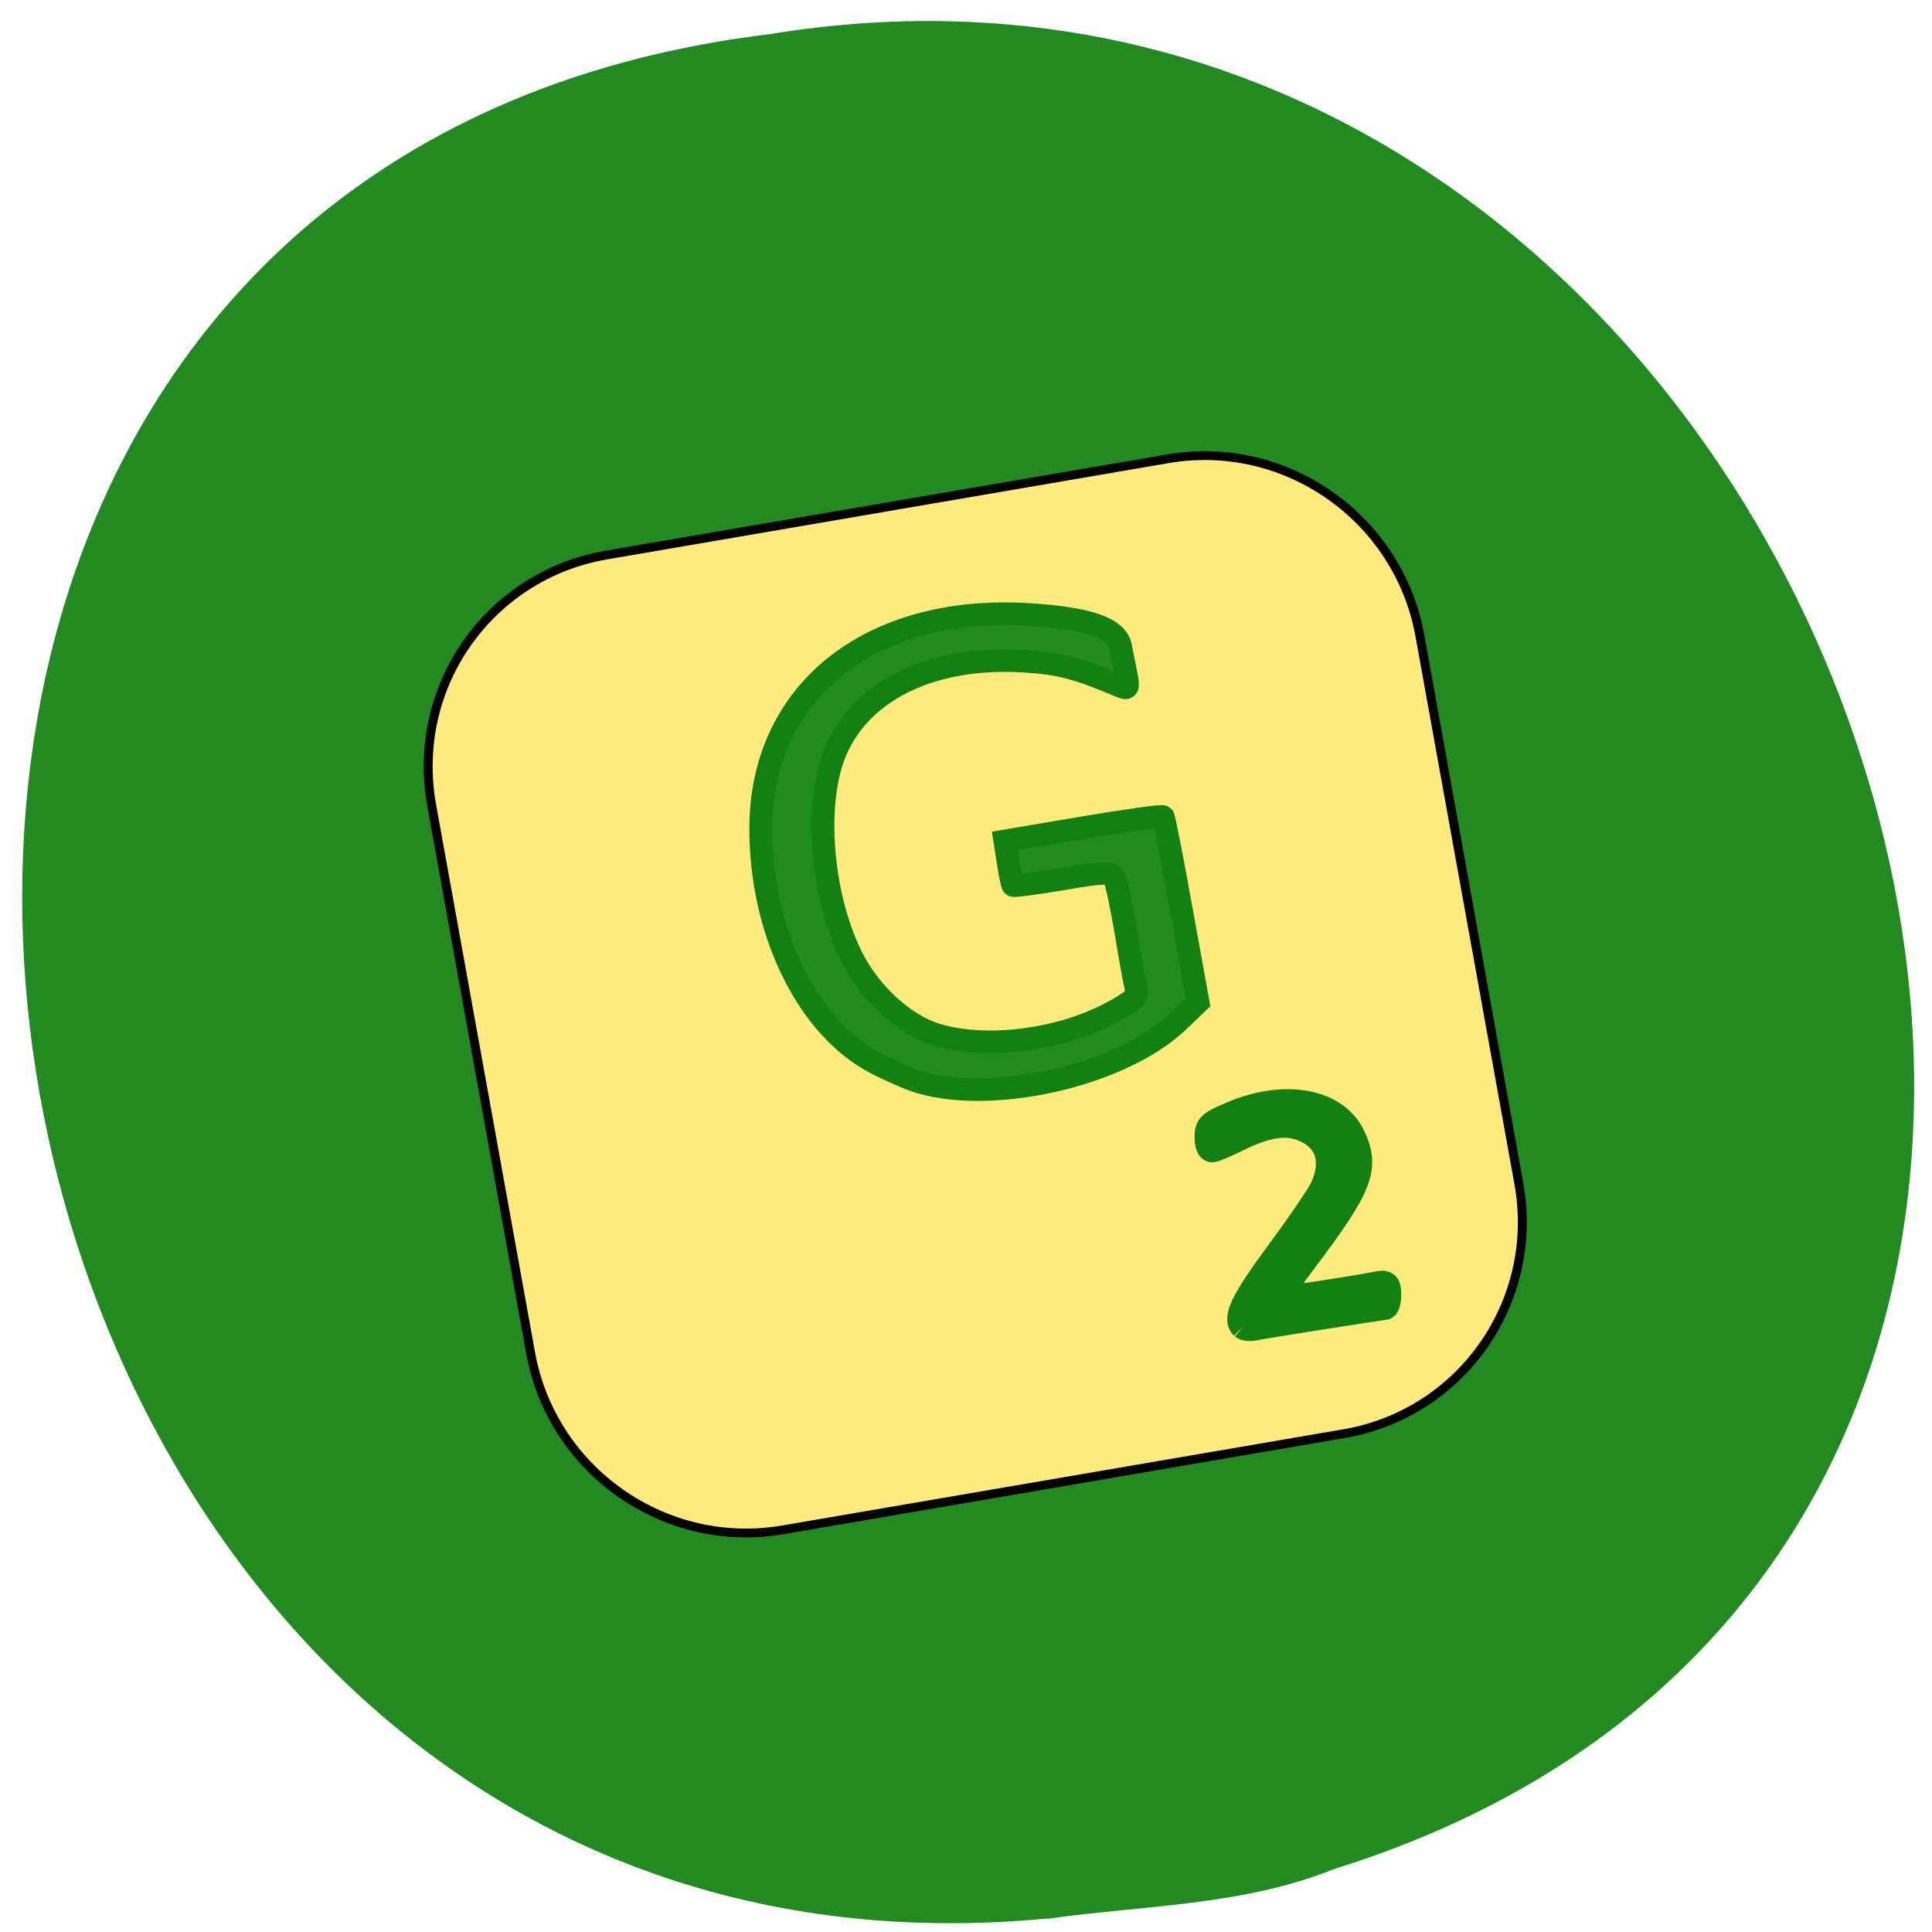<svg xmlns="http://www.w3.org/2000/svg" viewBox="0 0 32 32"><path d="m 17.344 31.777 c -19.01 1.816 -24.12 -28.836 -4.605 -31.21 c 17.949 -2.949 27.19 24.832 9.355 30.391 c -1.508 0.609 -3.156 0.598 -4.75 0.824" fill="#218b21"/><g transform="matrix(0.146 -0.025 0.026 0.144 -22.07 -35.13)"><path d="m 160.21 335.61 l 63.68 -0.014 c 13.373 -0.005 24.24 11.01 24.22 24.612 l 0.004 62.925 c 0.012 13.581 -10.836 24.595 -24.21 24.6 l -63.708 0.01 c -13.369 -0.022 -24.21 -11.03 -24.2 -24.608 l -0.004 -62.925 c -0.008 -13.607 10.836 -24.595 24.21 -24.6" fill="#ffea7e" stroke="#000"/><g stroke="#128012"><path d="m 183.63 400.11 c -1.334 -0.778 -3.383 -2.199 -4.546 -3.191 c -6.359 -5.494 -9.316 -16.634 -7.352 -27.775 c 2.698 -15.303 16.461 -22.978 33.758 -18.842 c 6.519 1.557 9.436 3.212 9.463 5.335 c 0.007 0.87 0.037 2.369 0.061 3.297 c -0.001 1.521 -0.106 1.665 -0.871 1.15 c -4.389 -2.865 -6.246 -3.709 -9.914 -4.6 c -9.922 -2.428 -18.528 -0.035 -22.671 6.322 c -3.406 5.211 -4.512 15.58 -2.418 23.12 c 1.242 4.483 4.445 8.768 7.881 10.515 c 5.159 2.593 13.329 2.975 19.579 0.9 c 2.727 -0.904 3.339 -1.339 3.28 -2.219 c -0.053 -0.607 -0.061 -3.596 -0.008 -6.628 c 0.032 -3.063 -0.06 -5.877 -0.229 -6.287 c -0.24 -0.613 -1.338 -0.752 -5.701 -0.734 c -2.993 -0.012 -5.492 -0.099 -5.577 -0.223 c -0.059 -0.119 -0.114 -1.324 -0.064 -2.673 l 0.059 -2.461 l 8.876 0.017 c 4.865 0.016 8.936 0.136 9.02 0.286 c 0.085 0.124 0.162 4.998 0.153 10.809 l 0.004 10.592 l -2.673 1.81 c -7.402 4.968 -22.564 5.716 -30.11 1.48" fill="#218b21" stroke-width="2.548"/><path d="m 215.05 433.79 c -0.707 -0.994 0.596 -2.774 5.368 -7.391 c 2.896 -2.775 5.682 -5.679 6.189 -6.431 c 1.953 -2.887 1.517 -5.571 -1.11 -7.202 c -1.811 -1.107 -3.998 -1.139 -7.441 -0.117 c -1.439 0.425 -2.782 0.759 -2.989 0.722 c -0.208 -0.037 -0.261 -0.643 -0.136 -1.355 c 0.2 -1.133 0.501 -1.324 2.986 -1.918 c 6.174 -1.491 11.553 0.462 12.669 4.597 c 1.026 3.738 -0.079 5.608 -7.401 12.545 c -2.405 2.264 -4.33 4.233 -4.24 4.331 c 0.132 0.159 8.578 0.345 11.642 0.26 c 0.888 -0.033 0.99 0.147 0.8 1.227 c -0.125 0.711 -0.379 1.237 -0.56 1.205 c -0.415 -0.073 -13.09 -0.244 -14.566 -0.206 c -0.516 0.045 -1.077 -0.109 -1.21 -0.268" fill="#128012" stroke-width="3.187"/></g></g></svg>